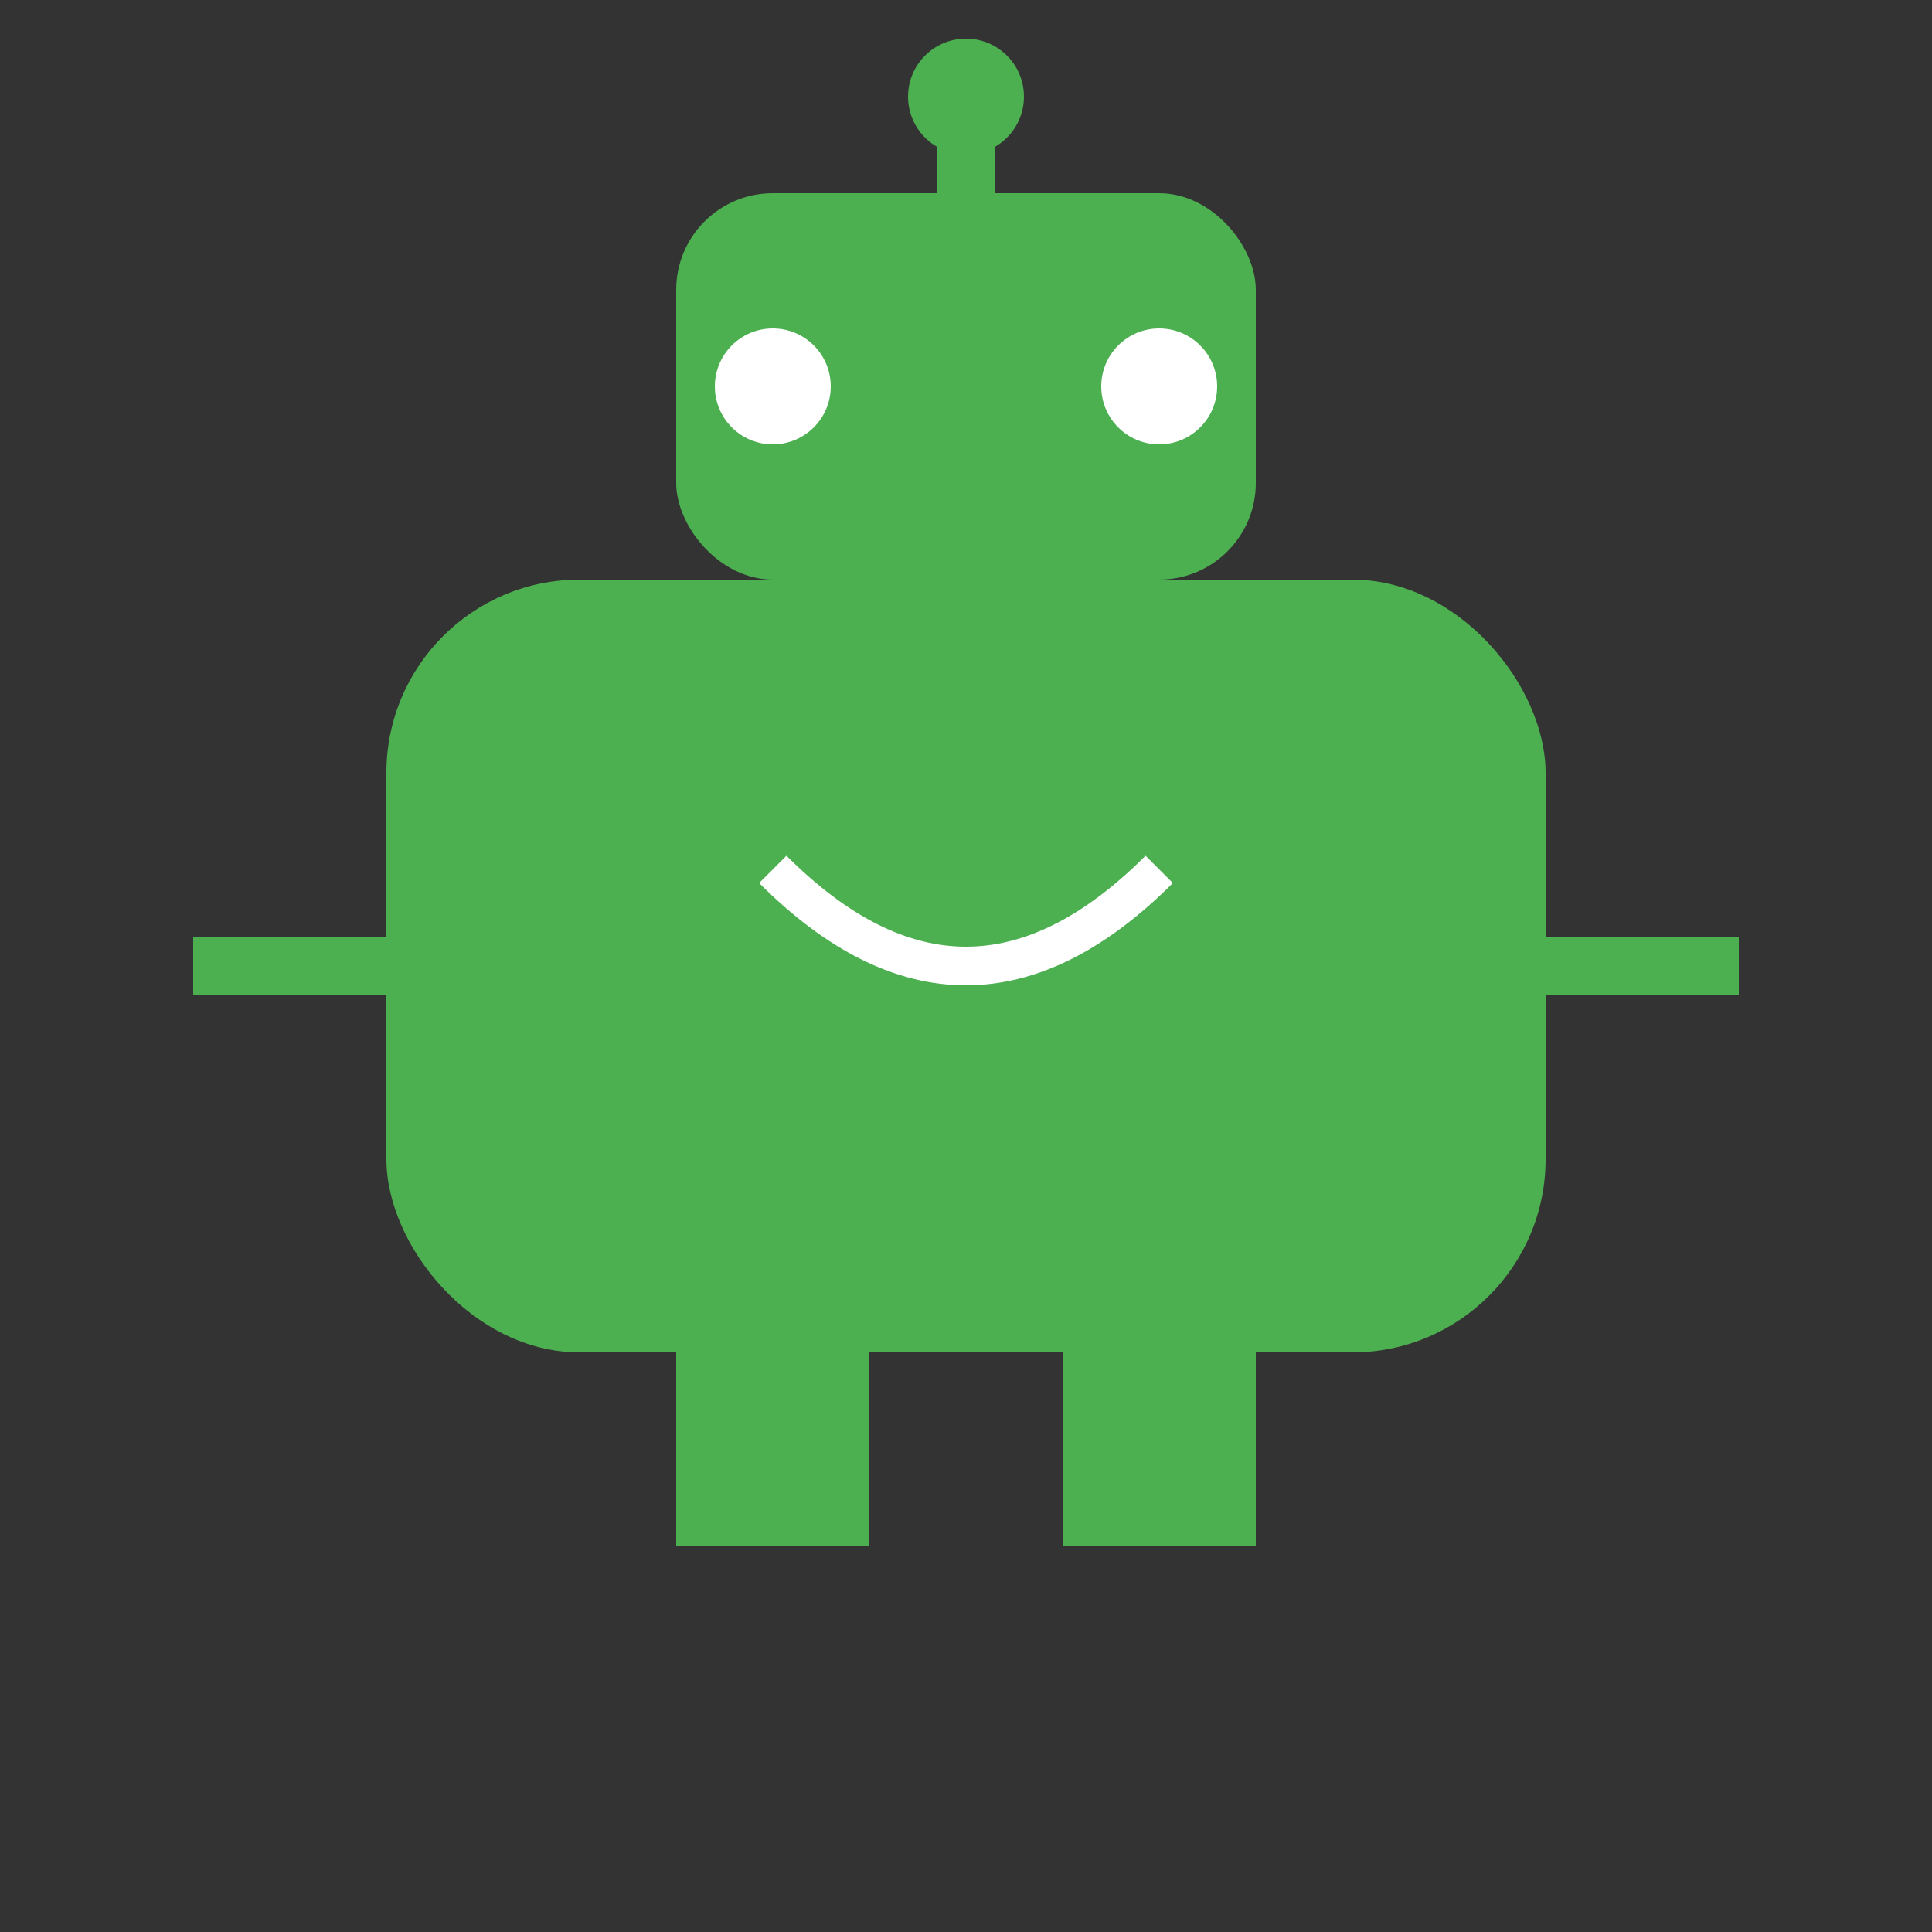 <svg xmlns="http://www.w3.org/2000/svg" viewBox="0 0 100 100" width="100" height="100">
  <rect x="0" y="0" width="100" height="100" fill="#333333" stroke="none"/>
  <!-- Body -->
  <rect x="20" y="30" width="60" height="40" rx="10" fill="#4caf50" />
  
  <!-- Head -->
  <rect x="35" y="10" width="30" height="20" rx="5" fill="#4caf50" />
  
  <!-- Eyes -->
  <circle cx="40" cy="20" r="3" fill="#fff" />
  <circle cx="60" cy="20" r="3" fill="#fff" />

  <!-- Antenna -->
  <line x1="50" y1="5" x2="50" y2="10" stroke="#4caf50" stroke-width="3" />
  <circle cx="50" cy="5" r="3" fill="#4caf50" />

  <!-- Mouth -->
  <path d="M40 45 Q50 55 60 45" stroke="#fff" stroke-width="2" fill="none" />

  <!-- Arms -->
  <line x1="20" y1="50" x2="10" y2="50" stroke="#4caf50" stroke-width="3" />
  <line x1="80" y1="50" x2="90" y2="50" stroke="#4caf50" stroke-width="3" />

  <!-- Legs -->
  <rect x="35" y="70" width="10" height="10" fill="#4caf50" />
  <rect x="55" y="70" width="10" height="10" fill="#4caf50" />
</svg>
